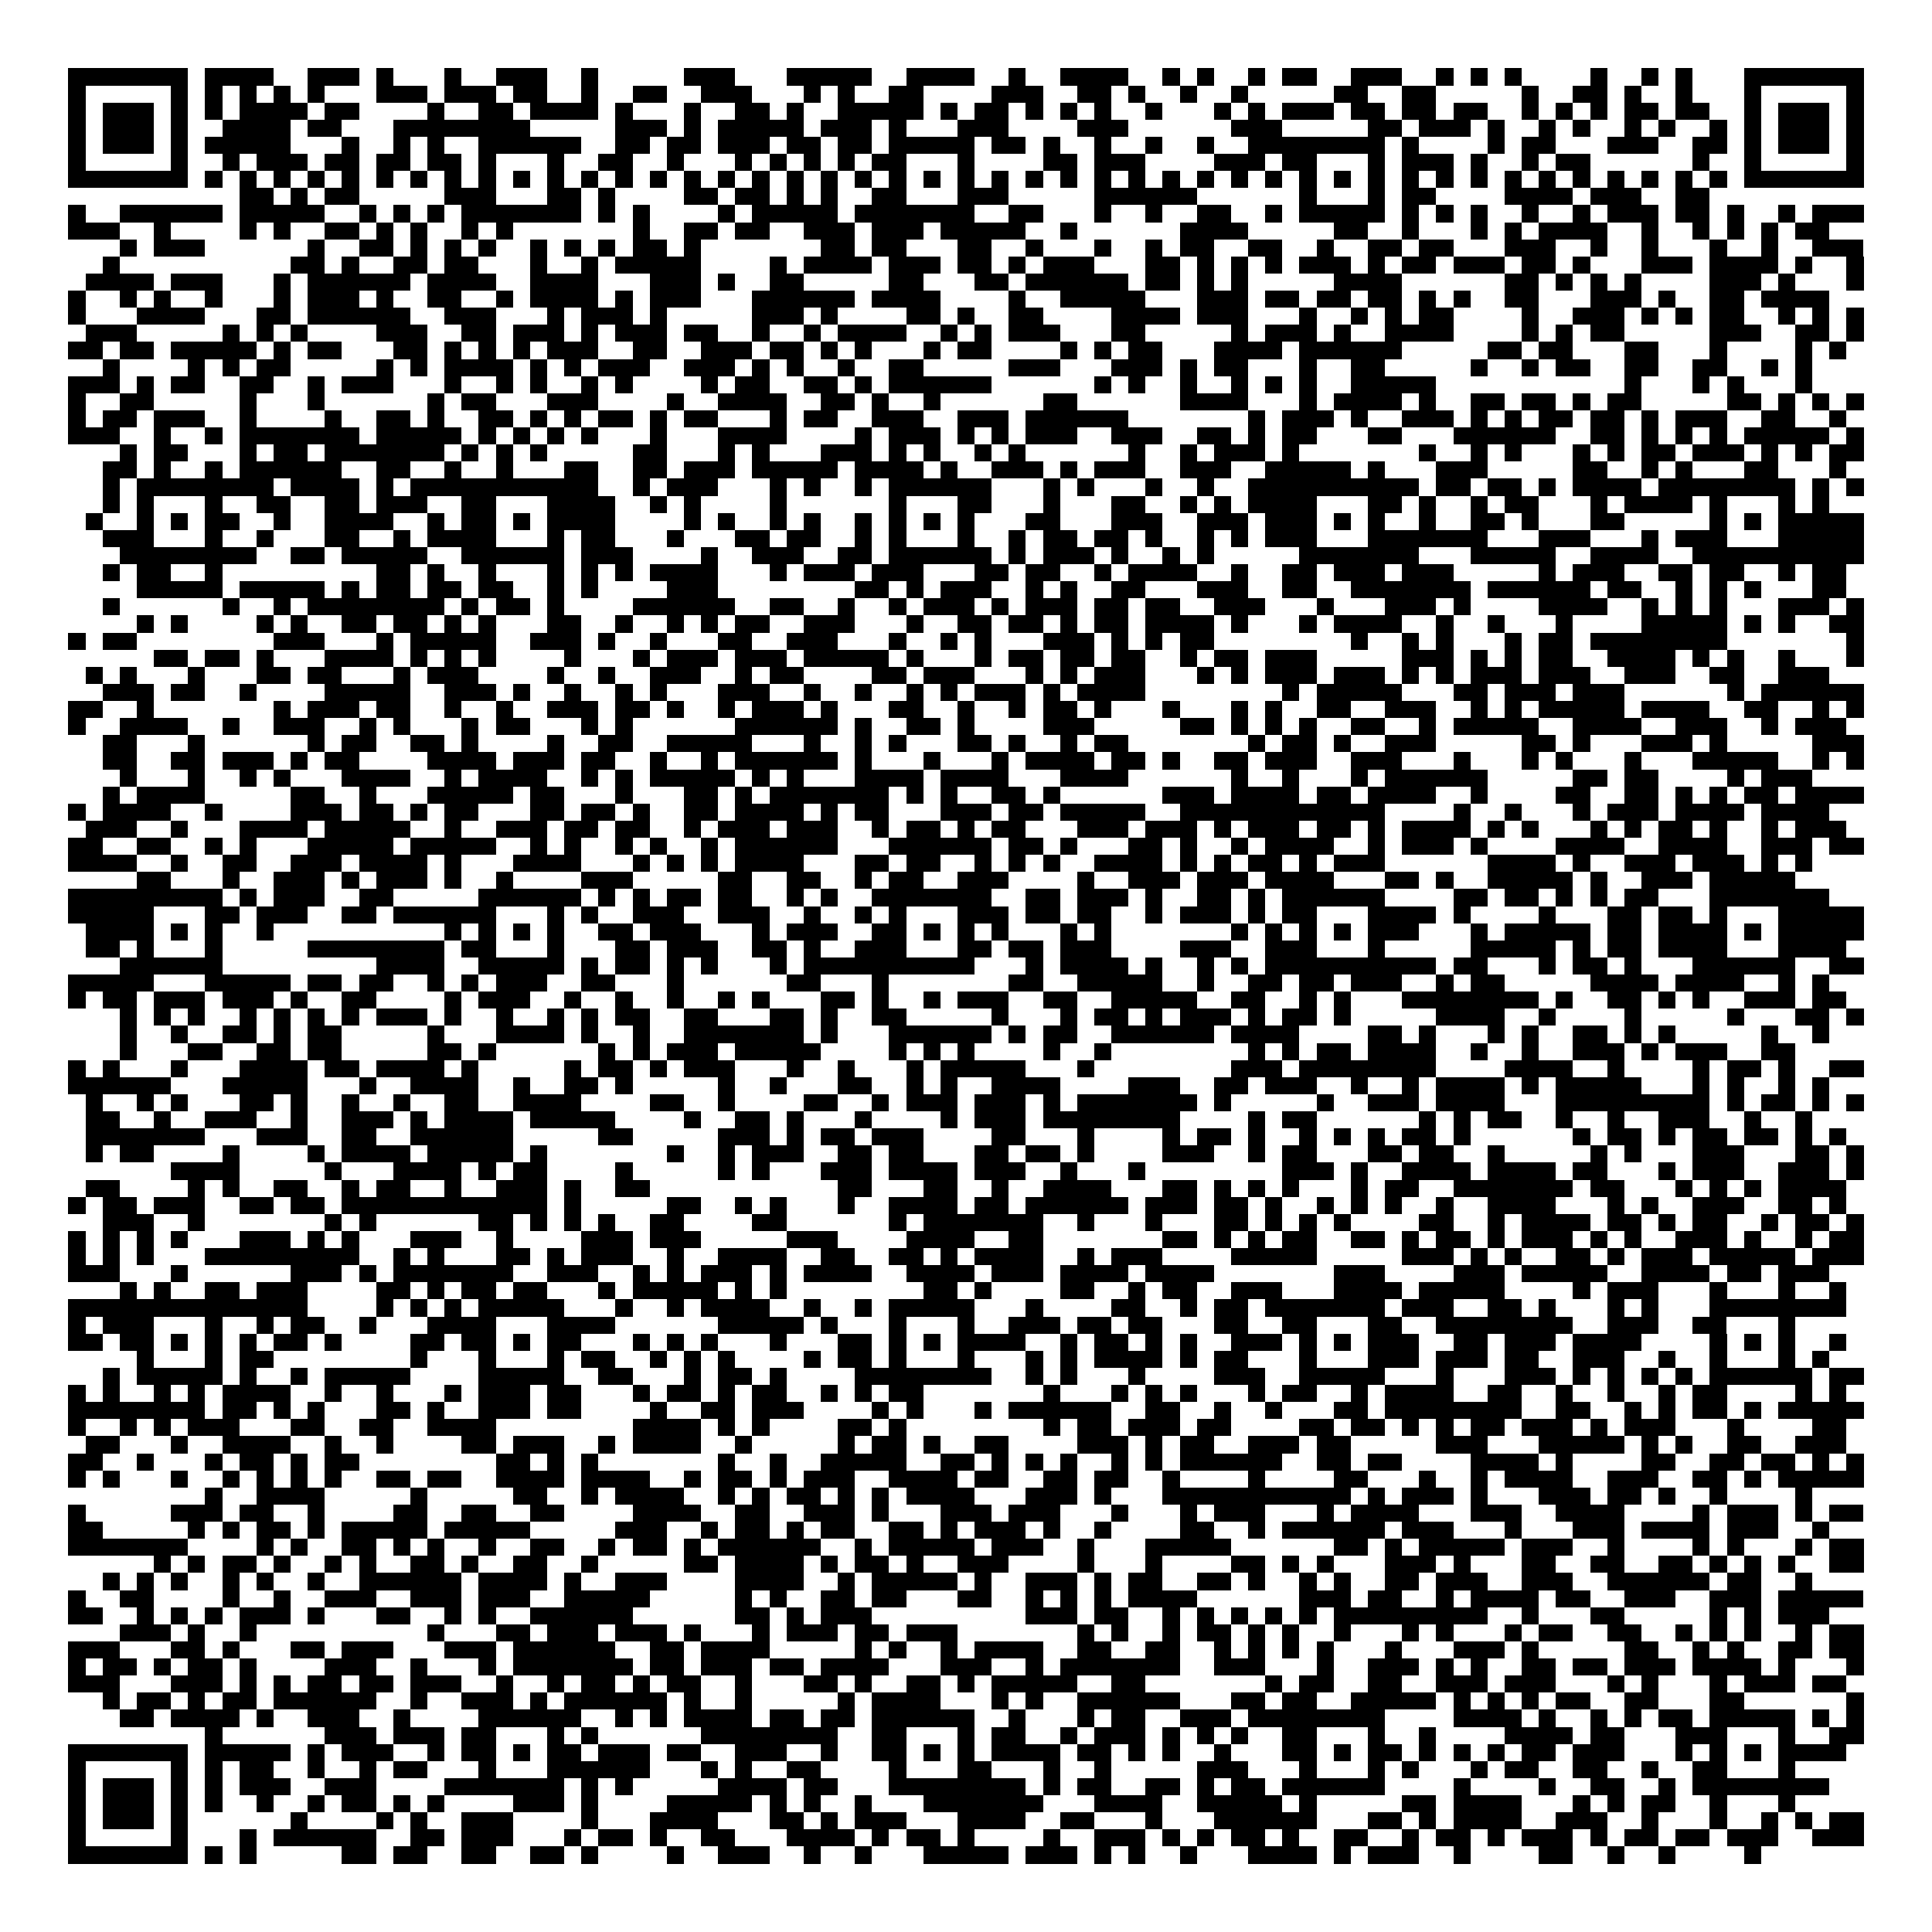 <svg xmlns="http://www.w3.org/2000/svg" viewBox="0 0 113 113" shape-rendering="crispEdges"><path fill="#ffffff" d="M0 0h113v113H0z"/><path stroke="#000000" d="M4 4.5h7m1 0h4m2 0h3m1 0h1m3 0h1m2 0h3m2 0h1m5 0h3m3 0h5m2 0h4m2 0h1m2 0h4m2 0h1m1 0h1m2 0h1m1 0h2m2 0h3m2 0h1m1 0h1m1 0h1m4 0h1m2 0h1m1 0h1m3 0h7M4 5.5h1m5 0h1m1 0h1m1 0h1m1 0h1m1 0h1m3 0h3m1 0h3m1 0h2m2 0h1m2 0h2m2 0h3m3 0h1m1 0h1m2 0h2m4 0h3m2 0h2m1 0h1m2 0h1m2 0h1m5 0h2m2 0h2m5 0h1m2 0h2m1 0h1m2 0h1m3 0h1m5 0h1M4 6.5h1m1 0h3m1 0h1m1 0h1m1 0h4m1 0h2m4 0h1m2 0h2m1 0h4m1 0h1m3 0h1m2 0h2m1 0h1m2 0h5m1 0h1m1 0h2m1 0h1m1 0h1m1 0h1m2 0h1m3 0h1m1 0h1m1 0h3m1 0h2m1 0h2m1 0h2m2 0h1m1 0h1m1 0h1m1 0h2m1 0h2m2 0h1m1 0h3m1 0h1M4 7.5h1m1 0h3m1 0h1m2 0h4m1 0h2m3 0h8m5 0h3m1 0h1m1 0h5m1 0h3m1 0h1m3 0h3m4 0h3m6 0h3m5 0h2m1 0h3m1 0h1m2 0h1m1 0h1m2 0h1m1 0h1m2 0h1m1 0h1m1 0h3m1 0h1M4 8.5h1m1 0h3m1 0h1m1 0h5m3 0h1m2 0h1m1 0h1m2 0h6m2 0h2m1 0h2m1 0h3m1 0h2m1 0h2m1 0h5m1 0h2m1 0h1m2 0h1m2 0h1m2 0h1m2 0h8m1 0h1m4 0h1m1 0h2m3 0h3m2 0h2m1 0h1m1 0h3m1 0h1M4 9.5h1m5 0h1m2 0h1m1 0h3m1 0h2m1 0h2m1 0h2m1 0h1m3 0h1m2 0h2m2 0h1m3 0h1m1 0h1m1 0h1m1 0h1m1 0h2m3 0h1m4 0h2m1 0h3m4 0h3m1 0h2m3 0h1m1 0h3m1 0h1m2 0h1m1 0h2m6 0h1m2 0h1m5 0h1M4 10.5h7m1 0h1m1 0h1m1 0h1m1 0h1m1 0h1m1 0h1m1 0h1m1 0h1m1 0h1m1 0h1m1 0h1m1 0h1m1 0h1m1 0h1m1 0h1m1 0h1m1 0h1m1 0h1m1 0h1m1 0h1m1 0h1m1 0h1m1 0h1m1 0h1m1 0h1m1 0h1m1 0h1m1 0h1m1 0h1m1 0h1m1 0h1m1 0h1m1 0h1m1 0h1m1 0h1m1 0h1m1 0h1m1 0h1m1 0h1m1 0h1m1 0h1m1 0h1m1 0h1m1 0h1m1 0h1m1 0h7M14 11.5h2m1 0h1m1 0h2m5 0h3m3 0h2m1 0h1m4 0h2m1 0h2m1 0h1m1 0h1m2 0h2m3 0h3m5 0h6m6 0h1m3 0h1m1 0h2m4 0h4m1 0h3m2 0h2M4 12.5h1m2 0h6m1 0h5m2 0h1m1 0h1m1 0h1m1 0h7m1 0h1m1 0h1m4 0h1m1 0h5m1 0h7m2 0h2m3 0h1m2 0h1m2 0h2m2 0h1m1 0h5m1 0h1m1 0h1m1 0h1m2 0h1m2 0h1m1 0h3m1 0h2m1 0h1m2 0h1m1 0h3M4 13.5h3m2 0h1m4 0h1m1 0h1m2 0h2m1 0h1m1 0h1m2 0h1m1 0h1m7 0h1m2 0h2m1 0h2m2 0h3m1 0h3m1 0h5m2 0h1m6 0h4m5 0h2m2 0h1m3 0h1m1 0h1m1 0h4m2 0h1m2 0h1m1 0h1m1 0h1m1 0h2M7 14.5h1m1 0h3m6 0h1m2 0h2m1 0h1m1 0h1m1 0h1m2 0h1m1 0h1m1 0h1m1 0h2m1 0h1m7 0h2m1 0h2m3 0h2m2 0h1m3 0h1m2 0h1m1 0h2m2 0h2m2 0h1m2 0h2m1 0h2m3 0h3m2 0h1m2 0h1m3 0h1m2 0h1m2 0h3M6 15.5h1m10 0h2m1 0h1m2 0h2m1 0h2m3 0h1m2 0h1m1 0h5m4 0h1m1 0h4m1 0h3m1 0h2m1 0h1m1 0h3m3 0h2m1 0h1m1 0h1m1 0h1m1 0h3m1 0h1m1 0h2m1 0h3m1 0h2m1 0h1m3 0h3m1 0h4m1 0h1m2 0h1M5 16.5h4m1 0h3m3 0h1m1 0h6m1 0h4m2 0h4m3 0h3m1 0h1m2 0h2m5 0h2m3 0h2m1 0h6m1 0h2m1 0h1m1 0h1m5 0h4m6 0h2m1 0h1m1 0h1m1 0h1m4 0h3m1 0h1m3 0h1M4 17.5h1m2 0h1m1 0h1m2 0h1m3 0h1m1 0h3m1 0h1m2 0h2m2 0h1m1 0h4m1 0h1m1 0h3m3 0h6m1 0h4m4 0h1m2 0h5m3 0h3m1 0h2m1 0h2m1 0h2m1 0h1m1 0h1m2 0h2m3 0h3m1 0h1m2 0h2m1 0h4M4 18.5h1m3 0h4m3 0h2m1 0h6m2 0h3m3 0h1m1 0h3m1 0h1m5 0h3m1 0h1m4 0h2m1 0h1m2 0h2m4 0h4m1 0h3m3 0h1m2 0h1m1 0h1m1 0h2m4 0h1m2 0h3m1 0h1m1 0h1m1 0h2m2 0h1m1 0h1m1 0h1M5 19.5h3m5 0h1m1 0h1m1 0h1m4 0h3m2 0h2m1 0h3m1 0h1m1 0h3m1 0h2m2 0h1m2 0h1m1 0h4m2 0h1m1 0h1m1 0h3m3 0h2m5 0h1m1 0h3m1 0h1m2 0h4m4 0h1m1 0h1m1 0h2m5 0h3m2 0h2m1 0h1M4 20.5h2m1 0h2m1 0h5m1 0h1m1 0h2m3 0h2m1 0h1m1 0h1m1 0h1m1 0h3m2 0h2m2 0h3m1 0h2m1 0h1m1 0h1m3 0h1m1 0h2m4 0h1m1 0h1m1 0h2m3 0h4m1 0h6m5 0h2m1 0h2m3 0h2m3 0h1m4 0h1m1 0h1M6 21.5h1m4 0h1m1 0h1m1 0h2m5 0h1m1 0h1m1 0h4m1 0h1m1 0h1m1 0h3m2 0h3m1 0h1m1 0h1m2 0h1m2 0h2m5 0h3m3 0h3m1 0h1m1 0h2m3 0h1m2 0h2m5 0h1m2 0h1m1 0h2m2 0h2m2 0h2m2 0h1m1 0h1M4 22.5h3m1 0h1m1 0h2m2 0h2m2 0h1m1 0h3m3 0h1m2 0h1m1 0h1m2 0h1m1 0h1m4 0h1m1 0h2m2 0h2m1 0h1m1 0h6m6 0h1m1 0h1m2 0h1m2 0h1m1 0h1m1 0h1m2 0h5m11 0h1m3 0h1m1 0h1m3 0h1M4 23.5h1m2 0h2m5 0h1m3 0h1m6 0h1m1 0h2m3 0h3m4 0h1m2 0h4m2 0h2m1 0h1m2 0h1m6 0h2m6 0h4m3 0h1m1 0h4m1 0h1m2 0h2m1 0h2m1 0h1m1 0h2m5 0h2m1 0h1m1 0h1m1 0h1M4 24.5h1m1 0h2m1 0h3m2 0h1m4 0h1m2 0h2m1 0h1m2 0h2m1 0h1m1 0h1m1 0h2m1 0h1m1 0h2m3 0h1m1 0h2m2 0h3m2 0h3m1 0h6m7 0h1m1 0h3m1 0h1m2 0h3m1 0h1m1 0h1m1 0h2m1 0h2m1 0h1m1 0h3m2 0h2m2 0h1M4 25.5h3m2 0h1m2 0h1m1 0h7m1 0h5m1 0h1m1 0h1m1 0h1m1 0h1m3 0h1m3 0h4m4 0h1m1 0h3m1 0h1m1 0h1m1 0h3m2 0h3m2 0h2m1 0h1m1 0h2m3 0h2m3 0h6m2 0h2m1 0h1m1 0h1m1 0h1m1 0h5m1 0h1M7 26.5h1m1 0h2m3 0h1m1 0h2m1 0h7m1 0h1m1 0h1m1 0h1m5 0h2m3 0h1m1 0h1m3 0h3m1 0h1m1 0h1m2 0h1m1 0h1m6 0h1m2 0h1m1 0h3m1 0h1m7 0h1m2 0h1m1 0h1m3 0h1m1 0h1m1 0h2m1 0h3m1 0h1m1 0h1m1 0h2M6 27.5h2m1 0h1m2 0h1m1 0h6m2 0h2m2 0h1m2 0h1m3 0h2m2 0h2m1 0h3m1 0h5m1 0h4m1 0h1m2 0h3m1 0h1m1 0h3m2 0h3m2 0h5m1 0h1m3 0h3m5 0h2m2 0h1m1 0h1m3 0h2m3 0h1M6 28.5h1m1 0h8m1 0h4m1 0h1m1 0h11m2 0h1m1 0h3m3 0h1m1 0h1m2 0h1m1 0h6m3 0h1m1 0h1m3 0h1m2 0h1m2 0h10m1 0h2m1 0h2m1 0h1m1 0h4m1 0h8m1 0h1m1 0h1M6 29.5h1m1 0h1m3 0h1m2 0h2m2 0h2m1 0h3m2 0h2m3 0h4m2 0h1m1 0h1m4 0h1m6 0h1m3 0h2m3 0h1m3 0h2m2 0h1m1 0h1m1 0h4m3 0h2m1 0h1m2 0h1m1 0h2m3 0h1m1 0h4m1 0h1m3 0h1m1 0h1M5 30.5h1m2 0h1m1 0h1m1 0h2m2 0h1m2 0h4m2 0h1m1 0h2m1 0h1m1 0h4m4 0h1m1 0h1m2 0h1m1 0h1m2 0h1m1 0h1m1 0h1m1 0h1m3 0h2m3 0h3m2 0h3m1 0h3m1 0h1m1 0h1m2 0h1m2 0h2m1 0h1m3 0h2m5 0h1m1 0h1m1 0h5M6 31.5h3m3 0h1m2 0h1m3 0h2m2 0h1m1 0h4m3 0h1m1 0h2m3 0h1m3 0h2m1 0h2m2 0h1m1 0h1m3 0h1m2 0h1m1 0h2m1 0h2m1 0h1m2 0h1m1 0h1m1 0h3m3 0h7m3 0h3m3 0h1m1 0h3m3 0h5M7 32.5h8m2 0h2m1 0h5m2 0h6m1 0h3m4 0h1m2 0h3m2 0h2m1 0h6m1 0h1m1 0h3m1 0h1m2 0h1m1 0h1m5 0h7m3 0h5m2 0h4m2 0h10M6 33.5h1m1 0h2m2 0h1m9 0h2m1 0h1m2 0h1m3 0h1m1 0h1m1 0h1m1 0h4m3 0h1m1 0h3m1 0h3m3 0h2m1 0h2m2 0h1m1 0h4m2 0h1m2 0h2m1 0h3m1 0h3m5 0h1m1 0h3m2 0h2m1 0h2m2 0h1m1 0h2M8 34.5h5m1 0h5m1 0h1m1 0h2m1 0h2m1 0h2m2 0h1m1 0h1m4 0h3m8 0h2m1 0h1m1 0h3m2 0h1m1 0h1m2 0h2m3 0h3m2 0h2m2 0h7m1 0h6m1 0h2m2 0h1m1 0h1m1 0h1m3 0h2M6 35.5h1m6 0h1m2 0h1m1 0h8m1 0h1m1 0h2m1 0h1m4 0h6m2 0h2m2 0h1m2 0h1m1 0h3m1 0h1m1 0h3m1 0h2m1 0h2m2 0h3m3 0h1m3 0h3m1 0h1m4 0h4m2 0h1m1 0h1m1 0h1m3 0h3m1 0h1M8 36.5h1m1 0h1m4 0h1m1 0h1m2 0h2m1 0h2m1 0h1m1 0h1m3 0h2m2 0h1m2 0h1m1 0h1m1 0h2m2 0h3m3 0h1m2 0h2m1 0h2m1 0h1m1 0h2m1 0h4m1 0h1m3 0h1m1 0h4m2 0h1m2 0h1m3 0h1m4 0h5m1 0h1m1 0h1m2 0h2M4 37.5h1m1 0h2m8 0h3m3 0h1m1 0h5m2 0h3m1 0h1m2 0h1m3 0h2m2 0h3m3 0h1m2 0h1m1 0h1m3 0h3m1 0h1m1 0h1m1 0h2m8 0h1m2 0h1m1 0h1m3 0h1m1 0h2m1 0h8m7 0h1M9 38.5h2m1 0h2m1 0h1m3 0h4m1 0h1m1 0h1m1 0h1m4 0h1m3 0h1m1 0h3m1 0h3m1 0h5m1 0h1m3 0h1m1 0h2m1 0h2m1 0h2m2 0h1m1 0h2m1 0h3m5 0h3m1 0h1m1 0h1m1 0h2m2 0h4m1 0h1m1 0h1m2 0h1m3 0h1M5 39.5h1m1 0h1m3 0h1m3 0h2m1 0h2m3 0h1m1 0h3m4 0h1m2 0h1m2 0h3m2 0h1m1 0h2m4 0h2m1 0h3m3 0h1m1 0h1m1 0h3m3 0h1m1 0h1m1 0h3m1 0h3m1 0h1m1 0h1m1 0h3m1 0h3m2 0h3m2 0h2m2 0h3M6 40.5h3m1 0h2m2 0h1m4 0h5m2 0h3m1 0h1m2 0h1m2 0h1m1 0h1m3 0h3m2 0h1m2 0h1m2 0h1m1 0h1m1 0h3m1 0h1m1 0h4m8 0h1m1 0h5m3 0h2m1 0h3m1 0h3m6 0h1m1 0h6M4 41.5h2m2 0h1m7 0h1m1 0h3m1 0h2m2 0h1m2 0h1m2 0h3m1 0h2m1 0h1m2 0h1m1 0h3m1 0h1m3 0h2m2 0h1m2 0h1m1 0h2m1 0h1m3 0h1m3 0h1m1 0h1m2 0h2m2 0h3m2 0h1m1 0h1m1 0h5m1 0h4m2 0h2m2 0h1m1 0h1M4 42.5h1m2 0h4m2 0h1m2 0h3m2 0h1m1 0h1m3 0h1m1 0h2m3 0h1m1 0h1m6 0h6m1 0h1m2 0h2m1 0h1m4 0h3m5 0h2m1 0h1m1 0h1m1 0h1m2 0h2m2 0h1m1 0h5m2 0h4m2 0h3m2 0h1m1 0h3M6 43.5h2m3 0h1m6 0h1m1 0h2m2 0h2m1 0h1m4 0h1m2 0h2m2 0h5m3 0h1m2 0h1m1 0h1m3 0h2m1 0h1m2 0h1m1 0h2m7 0h1m1 0h2m1 0h1m2 0h3m5 0h2m1 0h1m3 0h3m1 0h1m5 0h3M6 44.5h2m2 0h2m1 0h3m1 0h1m1 0h2m4 0h4m1 0h3m1 0h2m2 0h1m2 0h1m1 0h6m1 0h1m3 0h1m3 0h1m1 0h4m1 0h2m1 0h1m2 0h2m1 0h3m2 0h3m3 0h1m3 0h1m1 0h1m3 0h1m3 0h5m2 0h1m1 0h1M7 45.5h1m3 0h1m2 0h1m1 0h1m3 0h4m2 0h1m1 0h4m2 0h1m1 0h1m1 0h5m1 0h1m1 0h1m3 0h4m1 0h4m3 0h4m6 0h1m2 0h1m3 0h1m1 0h6m5 0h2m1 0h2m4 0h1m1 0h3M6 46.5h1m1 0h4m5 0h2m2 0h1m3 0h5m1 0h2m3 0h1m3 0h2m1 0h1m1 0h7m1 0h1m1 0h1m2 0h2m1 0h1m6 0h3m1 0h4m1 0h2m1 0h4m2 0h1m4 0h2m2 0h2m1 0h1m1 0h1m1 0h2m1 0h4M4 47.5h1m1 0h4m2 0h1m4 0h3m1 0h2m1 0h1m1 0h2m3 0h2m1 0h2m1 0h1m2 0h2m1 0h4m1 0h1m1 0h2m3 0h3m1 0h2m1 0h5m2 0h12m4 0h1m2 0h1m3 0h1m1 0h3m1 0h4m1 0h4M5 48.5h3m2 0h1m3 0h4m1 0h5m2 0h1m2 0h3m1 0h2m1 0h2m2 0h1m1 0h3m1 0h3m2 0h1m1 0h2m1 0h1m1 0h2m3 0h3m1 0h3m1 0h1m1 0h3m1 0h2m1 0h1m1 0h4m1 0h1m1 0h1m3 0h1m1 0h1m1 0h2m1 0h1m2 0h1m1 0h3M4 49.5h2m2 0h2m2 0h1m1 0h1m3 0h5m1 0h5m2 0h1m1 0h1m2 0h1m1 0h1m2 0h1m1 0h6m3 0h6m1 0h2m1 0h1m3 0h2m1 0h1m2 0h1m1 0h4m2 0h1m1 0h3m1 0h1m4 0h4m2 0h4m2 0h3m1 0h2M4 50.5h4m2 0h1m2 0h2m2 0h3m1 0h4m1 0h1m3 0h4m3 0h1m1 0h1m1 0h1m1 0h4m3 0h2m1 0h2m2 0h1m1 0h1m1 0h1m2 0h4m1 0h1m1 0h1m1 0h2m1 0h1m1 0h3m6 0h4m1 0h1m2 0h3m1 0h3m1 0h1m1 0h1M8 51.5h2m3 0h1m2 0h3m1 0h1m1 0h3m1 0h1m2 0h1m4 0h3m5 0h2m2 0h2m2 0h1m1 0h2m2 0h3m4 0h1m2 0h3m1 0h3m1 0h4m3 0h2m1 0h1m2 0h5m1 0h1m2 0h3m1 0h5M4 52.5h9m1 0h1m1 0h3m2 0h2m5 0h6m1 0h1m1 0h1m1 0h2m1 0h2m2 0h1m1 0h1m2 0h7m2 0h2m1 0h3m1 0h1m2 0h2m1 0h1m1 0h6m4 0h2m1 0h2m1 0h1m1 0h1m1 0h2m3 0h7M4 53.5h5m3 0h2m1 0h3m2 0h2m1 0h6m3 0h1m1 0h1m2 0h3m2 0h3m2 0h1m2 0h1m1 0h1m3 0h3m1 0h2m1 0h2m2 0h1m1 0h3m1 0h1m1 0h2m3 0h4m1 0h1m4 0h1m3 0h2m1 0h2m1 0h1m3 0h5M5 54.5h4m1 0h1m1 0h1m2 0h1m10 0h1m1 0h1m1 0h1m1 0h1m2 0h2m1 0h3m3 0h1m1 0h3m2 0h2m1 0h1m1 0h1m1 0h1m3 0h1m1 0h1m7 0h1m1 0h1m1 0h1m1 0h1m1 0h3m3 0h1m1 0h5m1 0h2m1 0h4m1 0h1m1 0h5M5 55.5h2m1 0h1m3 0h1m5 0h8m1 0h2m3 0h1m3 0h2m1 0h3m2 0h2m1 0h1m2 0h3m3 0h2m1 0h2m1 0h3m4 0h3m2 0h3m3 0h1m5 0h5m1 0h1m1 0h2m1 0h4m3 0h4M7 56.5h6m9 0h4m2 0h5m1 0h1m1 0h2m1 0h1m1 0h1m3 0h1m1 0h10m3 0h1m1 0h4m1 0h1m2 0h1m1 0h1m1 0h10m1 0h2m3 0h1m1 0h2m1 0h1m3 0h6m2 0h2M4 57.5h5m3 0h5m1 0h2m1 0h2m2 0h1m1 0h1m1 0h3m2 0h2m3 0h1m6 0h2m3 0h1m7 0h2m2 0h5m2 0h1m2 0h2m1 0h2m1 0h3m2 0h1m1 0h2m5 0h4m1 0h4m2 0h1m1 0h1M4 58.5h1m1 0h2m1 0h3m1 0h3m1 0h1m2 0h2m4 0h1m1 0h3m2 0h1m2 0h1m2 0h1m2 0h1m1 0h1m3 0h2m1 0h1m2 0h1m1 0h3m2 0h2m2 0h5m2 0h2m2 0h1m1 0h1m3 0h8m1 0h1m2 0h2m1 0h1m1 0h1m2 0h3m1 0h2M7 59.5h1m1 0h1m1 0h1m2 0h1m1 0h1m1 0h1m1 0h1m1 0h3m1 0h1m2 0h1m2 0h1m1 0h1m1 0h2m2 0h2m3 0h2m1 0h1m2 0h2m5 0h1m3 0h1m1 0h2m1 0h1m1 0h3m1 0h1m1 0h2m1 0h1m5 0h4m2 0h1m4 0h1m5 0h1m3 0h2m1 0h1M7 60.5h1m2 0h1m2 0h2m1 0h1m1 0h2m5 0h1m3 0h4m1 0h1m2 0h1m2 0h7m1 0h1m3 0h6m1 0h1m1 0h2m2 0h6m1 0h4m4 0h2m1 0h1m3 0h1m1 0h1m2 0h2m1 0h1m1 0h1m5 0h1m2 0h1M7 61.5h1m3 0h2m2 0h2m1 0h2m5 0h2m1 0h1m6 0h1m1 0h1m1 0h3m1 0h5m4 0h1m1 0h1m1 0h1m4 0h1m2 0h1m8 0h1m1 0h1m1 0h2m1 0h4m2 0h1m2 0h1m2 0h3m1 0h1m1 0h3m2 0h2M4 62.5h1m1 0h1m3 0h1m3 0h4m1 0h2m1 0h4m1 0h1m5 0h1m1 0h2m1 0h1m1 0h3m3 0h1m2 0h1m3 0h1m1 0h5m3 0h1m8 0h3m1 0h8m4 0h4m2 0h1m4 0h1m1 0h2m1 0h1m2 0h2M4 63.5h6m3 0h5m3 0h1m2 0h4m2 0h1m2 0h2m1 0h1m5 0h1m2 0h1m3 0h2m2 0h1m1 0h1m2 0h4m4 0h3m2 0h2m1 0h3m2 0h1m2 0h1m1 0h4m1 0h1m1 0h5m3 0h1m1 0h1m2 0h1m1 0h1M5 64.5h1m2 0h1m1 0h1m3 0h2m1 0h1m2 0h1m2 0h1m2 0h2m2 0h4m4 0h2m2 0h1m4 0h2m2 0h1m1 0h3m1 0h3m1 0h1m1 0h7m1 0h1m5 0h1m2 0h3m1 0h4m3 0h9m1 0h1m1 0h2m1 0h1m1 0h1M5 65.5h2m2 0h1m2 0h3m2 0h1m2 0h3m1 0h1m1 0h4m1 0h5m4 0h1m2 0h2m1 0h1m3 0h1m4 0h1m1 0h3m1 0h8m4 0h1m1 0h2m6 0h1m1 0h1m1 0h2m2 0h1m2 0h1m2 0h3m2 0h1m2 0h1M5 66.5h7m3 0h3m2 0h2m2 0h6m5 0h2m5 0h3m1 0h1m1 0h2m1 0h3m4 0h2m3 0h1m4 0h1m1 0h2m1 0h1m2 0h1m1 0h1m1 0h1m1 0h2m1 0h1m6 0h1m1 0h2m1 0h1m1 0h2m1 0h2m1 0h1m1 0h1M5 67.5h1m1 0h2m4 0h1m4 0h1m1 0h4m1 0h5m1 0h1m7 0h1m2 0h1m1 0h3m2 0h2m1 0h2m3 0h2m1 0h2m1 0h1m4 0h3m2 0h1m1 0h2m3 0h2m1 0h2m2 0h1m5 0h1m1 0h1m3 0h3m3 0h2m1 0h1M10 68.5h4m5 0h1m3 0h4m1 0h1m1 0h2m4 0h1m5 0h1m1 0h1m3 0h3m1 0h4m1 0h3m2 0h1m3 0h1m8 0h3m1 0h1m2 0h4m1 0h4m1 0h2m3 0h1m1 0h3m2 0h3m1 0h1M5 69.5h2m4 0h1m1 0h1m2 0h2m2 0h1m1 0h2m2 0h1m2 0h3m1 0h1m2 0h2m11 0h2m3 0h2m2 0h1m2 0h4m3 0h2m1 0h1m1 0h1m1 0h1m3 0h1m1 0h2m2 0h7m1 0h2m3 0h1m1 0h1m1 0h1m1 0h4M4 70.5h1m1 0h2m1 0h3m2 0h2m1 0h2m1 0h12m1 0h1m5 0h2m2 0h1m1 0h1m3 0h1m2 0h4m1 0h2m1 0h6m1 0h3m1 0h2m1 0h1m2 0h1m1 0h1m1 0h1m2 0h1m2 0h4m3 0h1m1 0h1m2 0h3m2 0h2m1 0h1M6 71.5h3m2 0h1m7 0h1m1 0h1m6 0h2m1 0h1m1 0h1m1 0h1m2 0h2m4 0h2m6 0h1m1 0h7m2 0h1m3 0h1m3 0h2m1 0h1m1 0h1m1 0h1m4 0h2m2 0h1m1 0h4m1 0h2m1 0h1m1 0h2m2 0h1m1 0h2m1 0h1M4 72.5h1m1 0h1m1 0h1m1 0h1m3 0h3m1 0h1m1 0h1m3 0h3m2 0h1m4 0h3m1 0h3m5 0h3m4 0h4m2 0h2m7 0h2m1 0h1m1 0h1m1 0h2m2 0h2m1 0h1m1 0h2m1 0h1m1 0h3m1 0h1m1 0h1m2 0h3m1 0h1m2 0h1m1 0h2M4 73.5h1m1 0h1m1 0h1m3 0h9m2 0h1m1 0h1m3 0h2m1 0h1m1 0h3m2 0h1m2 0h4m2 0h2m2 0h2m1 0h1m1 0h4m2 0h1m1 0h3m4 0h5m5 0h3m1 0h1m1 0h1m2 0h2m1 0h1m1 0h3m1 0h5m1 0h3M4 74.5h3m3 0h1m6 0h3m1 0h1m1 0h7m2 0h3m2 0h1m1 0h1m1 0h3m1 0h1m1 0h4m2 0h4m1 0h3m1 0h4m1 0h4m7 0h3m4 0h3m1 0h5m2 0h4m1 0h2m1 0h3M7 75.5h1m1 0h1m2 0h2m1 0h3m4 0h2m1 0h1m1 0h2m1 0h2m3 0h1m1 0h5m1 0h1m1 0h1m8 0h2m1 0h1m4 0h2m2 0h1m1 0h2m2 0h3m3 0h4m1 0h5m4 0h1m1 0h3m3 0h1m3 0h1m2 0h1M4 76.5h14m4 0h1m1 0h1m1 0h1m1 0h5m3 0h1m2 0h1m1 0h4m2 0h1m2 0h1m1 0h5m3 0h1m4 0h2m2 0h1m1 0h2m1 0h7m1 0h3m2 0h2m1 0h1m3 0h1m1 0h1m3 0h8M4 77.5h1m1 0h3m3 0h1m2 0h1m1 0h2m2 0h1m3 0h4m3 0h4m6 0h5m1 0h1m3 0h1m3 0h1m2 0h3m1 0h2m1 0h2m3 0h2m2 0h2m3 0h2m2 0h8m2 0h3m2 0h2m3 0h1M4 78.5h2m1 0h2m1 0h1m1 0h1m1 0h1m1 0h2m1 0h1m4 0h2m1 0h2m1 0h1m1 0h2m3 0h1m1 0h1m1 0h1m3 0h1m3 0h2m1 0h1m1 0h1m1 0h4m2 0h1m1 0h2m1 0h1m1 0h1m2 0h3m1 0h1m1 0h1m1 0h3m2 0h2m1 0h3m1 0h4m4 0h1m1 0h1m1 0h1m2 0h1M8 79.5h1m3 0h1m1 0h2m8 0h1m3 0h1m3 0h1m1 0h2m2 0h1m1 0h1m1 0h1m4 0h1m1 0h2m1 0h1m3 0h1m3 0h1m1 0h1m1 0h4m1 0h1m1 0h2m3 0h1m3 0h3m1 0h3m1 0h2m2 0h3m2 0h1m2 0h1m3 0h1m1 0h1M6 80.5h1m1 0h5m1 0h1m2 0h1m1 0h5m4 0h5m2 0h2m3 0h1m1 0h2m1 0h1m4 0h8m2 0h1m1 0h1m3 0h1m4 0h3m2 0h5m3 0h1m3 0h3m1 0h1m1 0h1m1 0h1m1 0h1m1 0h6m1 0h2M4 81.5h1m1 0h1m2 0h1m1 0h1m1 0h4m2 0h1m2 0h1m3 0h1m1 0h3m1 0h2m3 0h1m1 0h2m1 0h1m1 0h2m2 0h1m1 0h1m1 0h2m7 0h1m3 0h1m1 0h1m1 0h1m3 0h1m1 0h2m2 0h1m1 0h4m2 0h2m2 0h1m2 0h1m2 0h1m1 0h2m4 0h1m1 0h1M4 82.5h8m1 0h2m1 0h1m1 0h1m3 0h2m1 0h1m2 0h3m1 0h2m4 0h1m2 0h2m1 0h3m4 0h1m1 0h1m3 0h1m1 0h6m2 0h2m2 0h1m2 0h1m3 0h2m1 0h8m2 0h2m2 0h1m1 0h1m1 0h2m1 0h1m1 0h5M4 83.5h1m2 0h1m1 0h1m1 0h3m3 0h2m2 0h2m2 0h4m8 0h4m1 0h1m1 0h1m4 0h2m1 0h1m8 0h1m1 0h2m1 0h3m1 0h2m4 0h2m1 0h2m1 0h1m1 0h1m1 0h2m1 0h3m1 0h1m1 0h3m3 0h1m4 0h2M5 84.5h2m3 0h1m2 0h4m2 0h1m2 0h1m4 0h2m1 0h3m2 0h1m1 0h4m2 0h1m5 0h1m1 0h2m1 0h1m2 0h2m4 0h3m1 0h1m1 0h2m2 0h3m1 0h2m5 0h3m3 0h5m1 0h1m1 0h1m2 0h2m2 0h3M4 85.5h2m2 0h1m3 0h1m1 0h2m1 0h1m1 0h2m8 0h2m1 0h1m1 0h1m7 0h1m2 0h1m2 0h5m2 0h2m1 0h1m1 0h1m1 0h1m2 0h1m1 0h1m1 0h6m2 0h2m1 0h2m4 0h4m1 0h1m4 0h2m2 0h2m1 0h2m1 0h1m1 0h1M4 86.5h1m1 0h1m3 0h1m2 0h1m1 0h1m1 0h1m1 0h1m2 0h2m1 0h2m2 0h4m1 0h4m2 0h1m1 0h2m1 0h1m1 0h3m2 0h4m1 0h2m2 0h2m1 0h2m2 0h1m4 0h1m4 0h2m3 0h1m2 0h1m1 0h4m2 0h3m2 0h2m1 0h1m1 0h5M12 87.5h1m2 0h4m5 0h1m5 0h2m2 0h1m1 0h4m2 0h1m1 0h1m1 0h2m1 0h1m1 0h1m1 0h4m3 0h3m1 0h1m3 0h11m1 0h1m1 0h3m1 0h1m3 0h3m1 0h2m1 0h1m2 0h1m4 0h1M4 88.5h1m5 0h3m1 0h2m2 0h1m4 0h2m2 0h2m2 0h2m4 0h4m2 0h2m2 0h3m1 0h1m3 0h3m1 0h3m3 0h1m3 0h1m1 0h3m3 0h1m1 0h4m3 0h3m2 0h4m4 0h1m1 0h3m1 0h1m1 0h2M4 89.5h2m5 0h1m1 0h1m1 0h2m1 0h1m1 0h5m1 0h5m5 0h3m2 0h1m1 0h2m1 0h1m1 0h2m2 0h2m1 0h1m1 0h3m1 0h1m2 0h1m4 0h2m2 0h1m1 0h6m1 0h3m3 0h1m3 0h3m1 0h4m1 0h3m2 0h1M4 90.5h7m4 0h1m1 0h1m2 0h2m1 0h1m1 0h1m2 0h1m2 0h2m2 0h1m1 0h2m1 0h1m1 0h6m2 0h1m1 0h5m1 0h3m2 0h1m3 0h5m6 0h2m1 0h1m1 0h5m1 0h3m2 0h1m4 0h1m1 0h1m3 0h1m1 0h2M9 91.5h1m1 0h1m1 0h2m1 0h1m2 0h1m1 0h1m2 0h2m1 0h1m2 0h2m2 0h1m5 0h2m1 0h4m1 0h1m1 0h2m1 0h1m2 0h3m4 0h1m3 0h1m4 0h2m1 0h1m1 0h1m3 0h3m1 0h1m3 0h2m2 0h2m2 0h2m1 0h1m1 0h1m1 0h1m2 0h2M6 92.5h1m1 0h1m1 0h1m2 0h1m1 0h1m2 0h1m2 0h6m1 0h4m1 0h1m2 0h3m4 0h4m2 0h1m1 0h5m1 0h1m2 0h3m1 0h1m1 0h2m2 0h2m1 0h1m2 0h1m1 0h1m2 0h2m1 0h3m2 0h3m2 0h6m1 0h2m2 0h1M4 93.5h1m2 0h2m4 0h1m2 0h1m2 0h3m2 0h3m1 0h3m2 0h5m5 0h1m1 0h1m2 0h2m1 0h2m3 0h2m2 0h1m1 0h1m1 0h1m1 0h4m6 0h3m1 0h2m2 0h1m1 0h4m1 0h2m2 0h3m2 0h3m1 0h5M4 94.5h2m2 0h1m1 0h1m1 0h1m1 0h3m1 0h1m3 0h2m2 0h1m1 0h1m2 0h6m6 0h2m1 0h1m1 0h3m9 0h3m1 0h2m2 0h1m1 0h1m1 0h1m1 0h1m1 0h1m1 0h9m2 0h1m3 0h2m5 0h1m1 0h1m1 0h3M7 95.5h3m1 0h1m2 0h1m10 0h1m3 0h2m1 0h3m1 0h3m1 0h1m3 0h1m1 0h3m1 0h2m1 0h3m7 0h1m1 0h1m2 0h1m1 0h2m1 0h1m1 0h1m2 0h1m3 0h1m1 0h1m3 0h1m1 0h2m2 0h2m2 0h1m1 0h1m1 0h1m2 0h1m1 0h2M4 96.5h3m3 0h2m1 0h1m3 0h2m1 0h3m3 0h3m1 0h6m2 0h2m1 0h4m5 0h1m1 0h1m2 0h1m1 0h4m2 0h2m2 0h2m2 0h1m1 0h1m1 0h1m1 0h1m3 0h1m3 0h3m1 0h1m5 0h2m2 0h1m1 0h1m2 0h2m1 0h2M4 97.5h1m1 0h2m1 0h1m1 0h2m1 0h1m4 0h3m2 0h1m3 0h1m1 0h7m1 0h2m1 0h3m1 0h2m1 0h4m3 0h3m2 0h1m1 0h7m2 0h3m3 0h1m2 0h3m1 0h1m1 0h1m2 0h2m1 0h2m1 0h3m1 0h4m1 0h1m3 0h1M4 98.5h3m3 0h3m1 0h1m1 0h1m1 0h2m1 0h2m1 0h3m2 0h1m2 0h1m1 0h2m1 0h1m1 0h2m2 0h1m3 0h2m1 0h1m2 0h2m1 0h1m1 0h5m2 0h2m7 0h1m1 0h2m2 0h2m2 0h3m1 0h3m3 0h1m1 0h1m3 0h1m1 0h3m1 0h2M6 99.5h1m1 0h2m1 0h1m1 0h2m1 0h6m2 0h1m2 0h3m1 0h1m1 0h6m1 0h1m2 0h1m5 0h1m1 0h4m3 0h1m1 0h1m2 0h6m3 0h2m1 0h2m2 0h5m1 0h1m1 0h1m1 0h1m1 0h2m2 0h2m3 0h2m6 0h1M7 100.5h2m1 0h4m1 0h1m2 0h3m2 0h1m4 0h6m2 0h1m1 0h1m1 0h4m1 0h2m1 0h2m1 0h6m2 0h1m3 0h1m1 0h2m2 0h3m1 0h8m4 0h4m1 0h1m2 0h1m1 0h1m1 0h2m1 0h5m1 0h1m1 0h1M12 101.5h1m6 0h3m1 0h3m1 0h2m3 0h1m1 0h1m6 0h8m2 0h2m3 0h1m1 0h2m2 0h1m1 0h3m1 0h1m1 0h1m1 0h1m2 0h2m3 0h1m2 0h1m4 0h4m1 0h2m3 0h3m3 0h1m2 0h2M4 102.5h7m1 0h5m1 0h1m1 0h3m2 0h1m1 0h2m1 0h1m1 0h2m1 0h3m1 0h2m2 0h3m2 0h1m2 0h2m1 0h1m1 0h1m1 0h4m1 0h2m1 0h1m1 0h1m2 0h1m3 0h2m1 0h1m1 0h2m1 0h1m1 0h1m1 0h1m1 0h2m1 0h3m3 0h1m1 0h1m1 0h1m1 0h4M4 103.5h1m5 0h1m1 0h1m1 0h2m2 0h1m2 0h1m1 0h2m3 0h1m3 0h6m3 0h1m1 0h1m2 0h2m4 0h1m3 0h2m3 0h1m2 0h1m5 0h3m3 0h1m3 0h1m1 0h1m3 0h1m1 0h2m2 0h2m2 0h1m2 0h2m3 0h1M4 104.5h1m1 0h3m1 0h1m1 0h1m1 0h3m2 0h3m4 0h7m1 0h1m1 0h1m5 0h4m1 0h2m3 0h8m1 0h1m1 0h2m2 0h2m1 0h1m1 0h2m1 0h6m4 0h1m4 0h1m2 0h2m2 0h1m1 0h8M4 105.5h1m1 0h3m1 0h1m1 0h1m2 0h1m2 0h1m1 0h2m1 0h1m1 0h1m4 0h3m1 0h1m4 0h5m1 0h1m1 0h1m2 0h1m3 0h7m3 0h4m2 0h5m1 0h1m5 0h2m1 0h4m3 0h1m1 0h1m1 0h2m2 0h1m3 0h1M4 106.5h1m1 0h3m1 0h1m6 0h1m4 0h1m1 0h1m2 0h3m4 0h1m3 0h4m3 0h2m1 0h1m1 0h3m3 0h4m2 0h2m3 0h1m3 0h6m3 0h2m1 0h1m1 0h4m2 0h3m2 0h1m3 0h1m2 0h1m1 0h1m1 0h2M4 107.5h1m5 0h1m3 0h1m1 0h6m2 0h2m1 0h3m3 0h1m1 0h2m1 0h1m2 0h2m3 0h4m1 0h1m1 0h2m1 0h1m4 0h1m2 0h3m1 0h1m1 0h1m1 0h2m1 0h1m2 0h2m2 0h1m1 0h2m1 0h1m1 0h3m1 0h1m1 0h2m1 0h2m1 0h3m2 0h3M4 108.5h7m1 0h1m1 0h1m5 0h2m1 0h2m2 0h2m2 0h2m1 0h1m4 0h1m2 0h3m2 0h1m2 0h1m3 0h5m1 0h3m1 0h1m1 0h1m2 0h1m3 0h4m1 0h1m1 0h3m2 0h1m4 0h2m2 0h1m2 0h1m4 0h1"/></svg>
